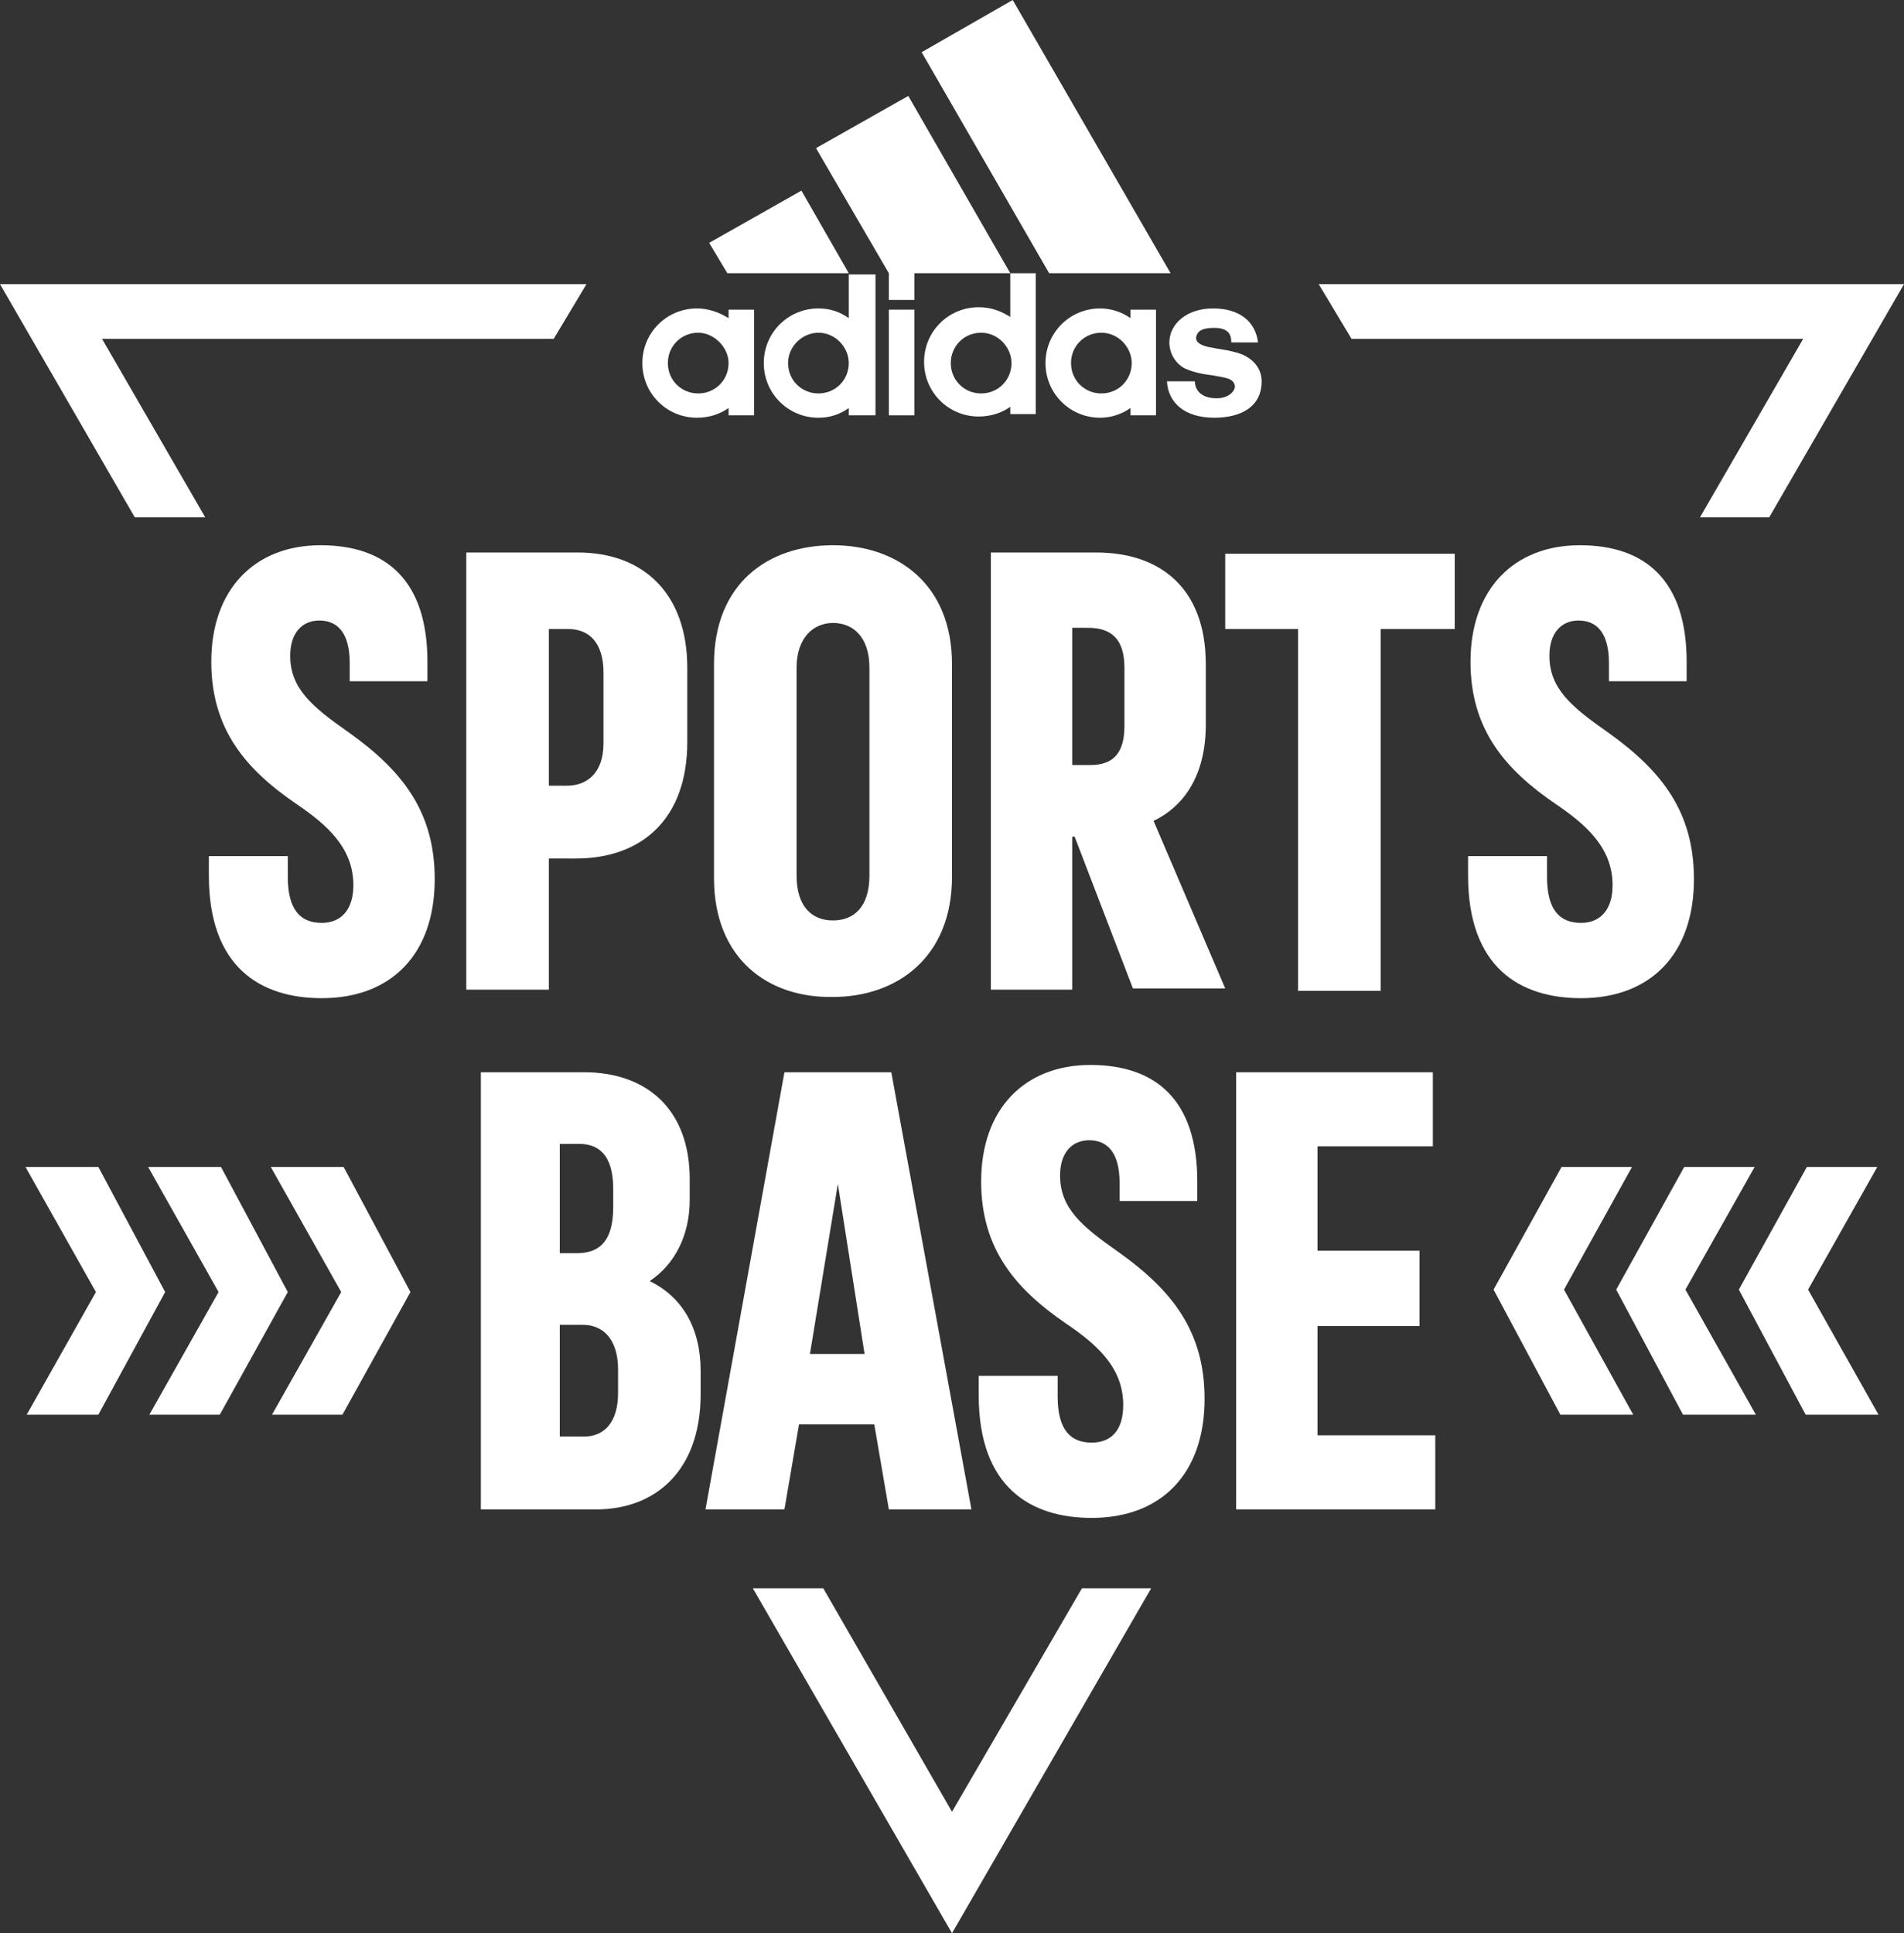 <?xml version="1.0" encoding="utf-8"?>
<!-- Generator: Adobe Illustrator 21.0.0, SVG Export Plug-In . SVG Version: 6.00 Build 0)  -->
<svg version="1.1" id="Layer_1" xmlns="http://www.w3.org/2000/svg" xmlns:xlink="http://www.w3.org/1999/xlink" x="0px" y="0px"
	 viewBox="0 0 156.8 159.2" style="enable-background:new 0 0 156.8 159.2;" xml:space="preserve">
<rect x="0" y="0" width="156.8" height="159.2" fill="#333333" stroke="none"/>
<style type="text/css">
	.st0{fill:#FFFFFF;}
</style>
<g>
	<g>
		<polygon class="st0" points="108.6,23.4 111.3,27.9 148.5,27.9 140,42.6 145.7,42.6 156.8,23.4 		"/>
		<polygon class="st0" points="48.3,23.4 45.6,27.9 8.4,27.9 16.9,42.6 11.1,42.6 0,23.4 		"/>
	</g>
	<polygon class="st0" points="89.1,130.8 78.4,149.2 67.8,130.8 62,130.8 78.4,159.2 94.8,130.8 	"/>
	<g class="sportbase">
		<g>
			<path class="st0" d="M35.2,56.1h-6.4v-1.5c0-2.6-1.1-3.5-2.5-3.5c-1.4,0-2.4,1-2.4,2.9c0,2.7,1.8,4.2,4.8,6.3
				c4.5,3.2,7.1,6.6,7.1,12.1c0,6.2-3.6,9.8-9.3,9.8c-5,0-9.3-2.5-9.3-10.1v-1.6h6.5v1.7c0,2.8,1.1,3.8,2.8,3.8
				c1.6,0,2.6-1.1,2.6-3.1c0-3.1-2.2-5-4.7-6.7c-4.1-2.8-7-6.1-7-11.7c0-6,3.6-9.6,9-9.6c5.4,0,8.8,2.9,8.8,9.6V56.1z"/>
			<path class="st0" d="M45.2,70.8v10.7h-6.8v-36h9.2c5.4,0,9,3.4,9,9.5v6.1c0,6.3-3.7,9.6-9.2,9.6H45.2z M45.2,51.8v12.9h1.5
				c1.6,0,3-1,3-3.5v-5.8c0-2.6-1.3-3.6-2.9-3.6H45.2z"/>
			<path class="st0" d="M58.8,72.3V54.7c0-6.7,4.5-9.8,9.8-9.8c5.3,0,9.8,3.2,9.8,9.8v17.5c0,6.7-4.6,9.9-9.8,9.9
				C63.3,82.2,58.8,79,58.8,72.3z M71.6,72.1V55c0-2.6-1.4-3.7-3-3.7c-1.6,0-3,1.2-3,3.7v17.1c0,2.6,1.3,3.7,3,3.7
				C70.3,75.8,71.6,74.7,71.6,72.1z"/>
			<path class="st0" d="M88.5,68.9h-0.2v12.6h-6.7v-36h8.7c5.1,0,9,2.8,9,9.2v5c0,3.9-1.6,6.6-4.3,7.9l5.9,13.8h-7.6L88.5,68.9z
				 M88.3,51.8v11.2h1.5c1.8,0,2.8-0.9,2.8-3.2V55c0-2.3-1-3.3-3-3.3H88.3z"/>
			<path class="st0" d="M106.9,81.5V51.8h-6v-6.2h18.9v6.2h-6.1v29.8H106.9z"/>
			<path class="st0" d="M138.9,56.1h-6.4v-1.5c0-2.6-1.1-3.5-2.5-3.5c-1.4,0-2.4,1-2.4,2.9c0,2.7,1.8,4.2,4.8,6.3
				c4.5,3.2,7.1,6.6,7.1,12.1c0,6.2-3.6,9.8-9.3,9.8c-5,0-9.3-2.5-9.3-10.1v-1.6h6.5v1.7c0,2.8,1.1,3.8,2.8,3.8
				c1.6,0,2.6-1.1,2.6-3.1c0-3.1-2.2-5-4.7-6.7c-4.1-2.8-7-6.1-7-11.7c0-6,3.6-9.6,9-9.6c5.4,0,8.8,2.9,8.8,9.6V56.1z"/>
			<path class="st0" d="M39.6,88.3h8.5c5.2,0,8.7,3.1,8.7,8.8v1.7c0,2.9-1.2,5.3-3.3,6.7c2.7,1.3,4.2,3.9,4.2,7.4v1.9
				c0,6.4-3.8,9.5-8.6,9.5h-9.5V88.3z M46.1,94.2v9h1.4c1.7,0,3-0.8,3-3.8v-1.5c0-2.9-1.3-3.7-2.8-3.7H46.1z M46.1,109.1v9.2h2
				c1.6,0,2.8-1.1,2.8-3.6v-1.9c0-2.6-1.3-3.7-2.9-3.7H46.1z"/>
			<path class="st0" d="M72,117.3h-6.2l-1.2,7h-6.5l6.5-36h8.8l6.6,36h-6.8L72,117.3z M69,97.5l-2.3,14h4.5L69,97.5z"/>
			<path class="st0" d="M98.6,98.9h-6.4v-1.5c0-2.6-1.1-3.5-2.5-3.5c-1.4,0-2.4,1-2.4,2.9c0,2.7,1.8,4.2,4.8,6.3
				c4.5,3.2,7.1,6.6,7.1,12.1c0,6.2-3.6,9.8-9.3,9.8c-5,0-9.3-2.5-9.3-10.1v-1.6h6.5v1.7c0,2.8,1.1,3.8,2.8,3.8c1.6,0,2.6-1,2.6-3.1
				c0-3.1-2.2-5-4.7-6.7c-4.1-2.8-7-6.1-7-11.7c0-6,3.6-9.6,9-9.6c5.4,0,8.8,2.9,8.8,9.6V98.9z"/>
			<path class="st0" d="M101.8,88.3h16.2v6.1h-9.5v8.6h8.4v6.2h-8.4v9h9.7v6.1h-16.4V88.3z"/>
		</g>
	</g>
	<g>
		<polygon class="st0" points="144.5,96.1 138.7,96.1 133.1,106.2 138.6,116.5 144.6,116.5 138.8,106.2 		"/>
		<polygon class="st0" points="148.9,106.2 154.6,96.1 148.8,96.1 143.2,106.2 148.7,116.5 154.7,116.5 		"/>
		<polygon class="st0" points="134.4,96.1 128.6,96.1 123,106.2 128.5,116.5 134.5,116.5 128.8,106.2 		"/>
		<polygon class="st0" points="18.2,96.1 12.2,96.1 18,106.4 12.3,116.5 18.1,116.5 23.7,106.4 		"/>
		<polygon class="st0" points="8.1,96.1 2.1,96.1 7.9,106.4 2.2,116.5 8.1,116.5 13.6,106.4 		"/>
		<polygon class="st0" points="22.3,96.1 28.1,106.4 22.4,116.5 28.2,116.5 33.8,106.4 28.3,96.1 		"/>
	</g>
	<g>
		<g>
			<path class="st0" d="M100,34.4c-2.4,0-3.8-1.2-3.9-3h2.3c0,0.5,0.3,1.4,1.8,1.4c1,0,1.5-0.6,1.5-1c-0.1-0.7-0.9-0.7-1.9-0.9
				c-0.9-0.1-1.7-0.3-2.3-0.6c-0.7-0.4-1.2-1.2-1.2-2.1c0-1.5,1.4-2.8,3.6-2.8c2.2,0,3.5,1.1,3.7,2.8h-2.2c0-0.5-0.1-1.2-1.4-1.2
				c-0.9,0-1.4,0.2-1.5,0.8c0,0.9,1.8,0.8,3.2,1.2c1.3,0.3,2.2,1.2,2.2,2.4C103.9,33.5,102.2,34.4,100,34.4L100,34.4z"/>
			<polygon class="st0" points="58.4,20 66,15.7 69.9,22.5 59.9,22.5 58.4,20 			"/>
			<polygon class="st0" points="75.3,34.2 73.2,34.2 73.2,25.5 75.3,25.5 75.3,34.2 			"/>
			<path class="st0" d="M55,29.9c0,1.4,1.1,2.5,2.5,2.5c1.4,0,2.5-1.1,2.5-2.5c0-1.3-1.2-2.5-2.5-2.5C56.1,27.4,55,28.5,55,29.9
				L55,29.9z M57.4,34.4c-2.5,0-4.5-2-4.5-4.5c0-2.5,2-4.5,4.5-4.5c0.9,0,1.8,0.3,2.6,0.8v-0.7h2.1v8.7H60v-0.6
				C59.3,34.1,58.4,34.4,57.4,34.4L57.4,34.4z"/>
			<polygon class="st0" points="86.4,22.5 75.9,4.3 83.4,0 96.4,22.5 86.4,22.5 			"/>
			<path class="st0" d="M64.9,29.9c0,1.4,1.1,2.5,2.5,2.5c1.4,0,2.5-1.1,2.5-2.5c0-1.3-1.1-2.5-2.5-2.5
				C66.1,27.4,64.9,28.5,64.9,29.9L64.9,29.9z M67.4,34.4c-2.5,0-4.5-2-4.5-4.5c0-2.5,2-4.5,4.5-4.5c1,0,1.8,0.3,2.5,0.8v-3.6h2.2
				v11.6h-2.2v-0.6C69.2,34.1,68.4,34.4,67.4,34.4L67.4,34.4z"/>
			<polygon class="st0" points="67.2,12.2 74.8,7.9 83.2,22.5 75.3,22.5 75.3,24.7 73.2,24.7 73.2,22.5 67.2,12.2 			"/>
			<path class="st0" d="M88.2,29.9c0,1.4,1.1,2.5,2.5,2.5c1.4,0,2.5-1.1,2.5-2.5c0-1.3-1.1-2.5-2.5-2.5
				C89.3,27.4,88.2,28.5,88.2,29.9L88.2,29.9z M90.6,34.4c-2.5,0-4.5-2-4.5-4.5c0-2.5,2-4.5,4.5-4.5c0.9,0,1.8,0.3,2.5,0.8v-0.7h2.1
				v8.7h-2.1v-0.6C92.4,34.1,91.5,34.4,90.6,34.4L90.6,34.4z"/>
			<path class="st0" d="M78.3,29.9c0,1.4,1.1,2.5,2.5,2.5c1.4,0,2.5-1.1,2.5-2.5c0-1.3-1.1-2.5-2.5-2.5
				C79.4,27.4,78.3,28.5,78.3,29.9L78.3,29.9z M83.2,22.5h2.1v11.6h-2.1v-0.6c-0.7,0.5-1.6,0.8-2.6,0.8c-2.5,0-4.5-2-4.5-4.5
				c0-2.5,2-4.5,4.5-4.5c1,0,1.8,0.3,2.6,0.8V22.5L83.2,22.5z"/>
		</g>
	</g>
</g>
</svg>
